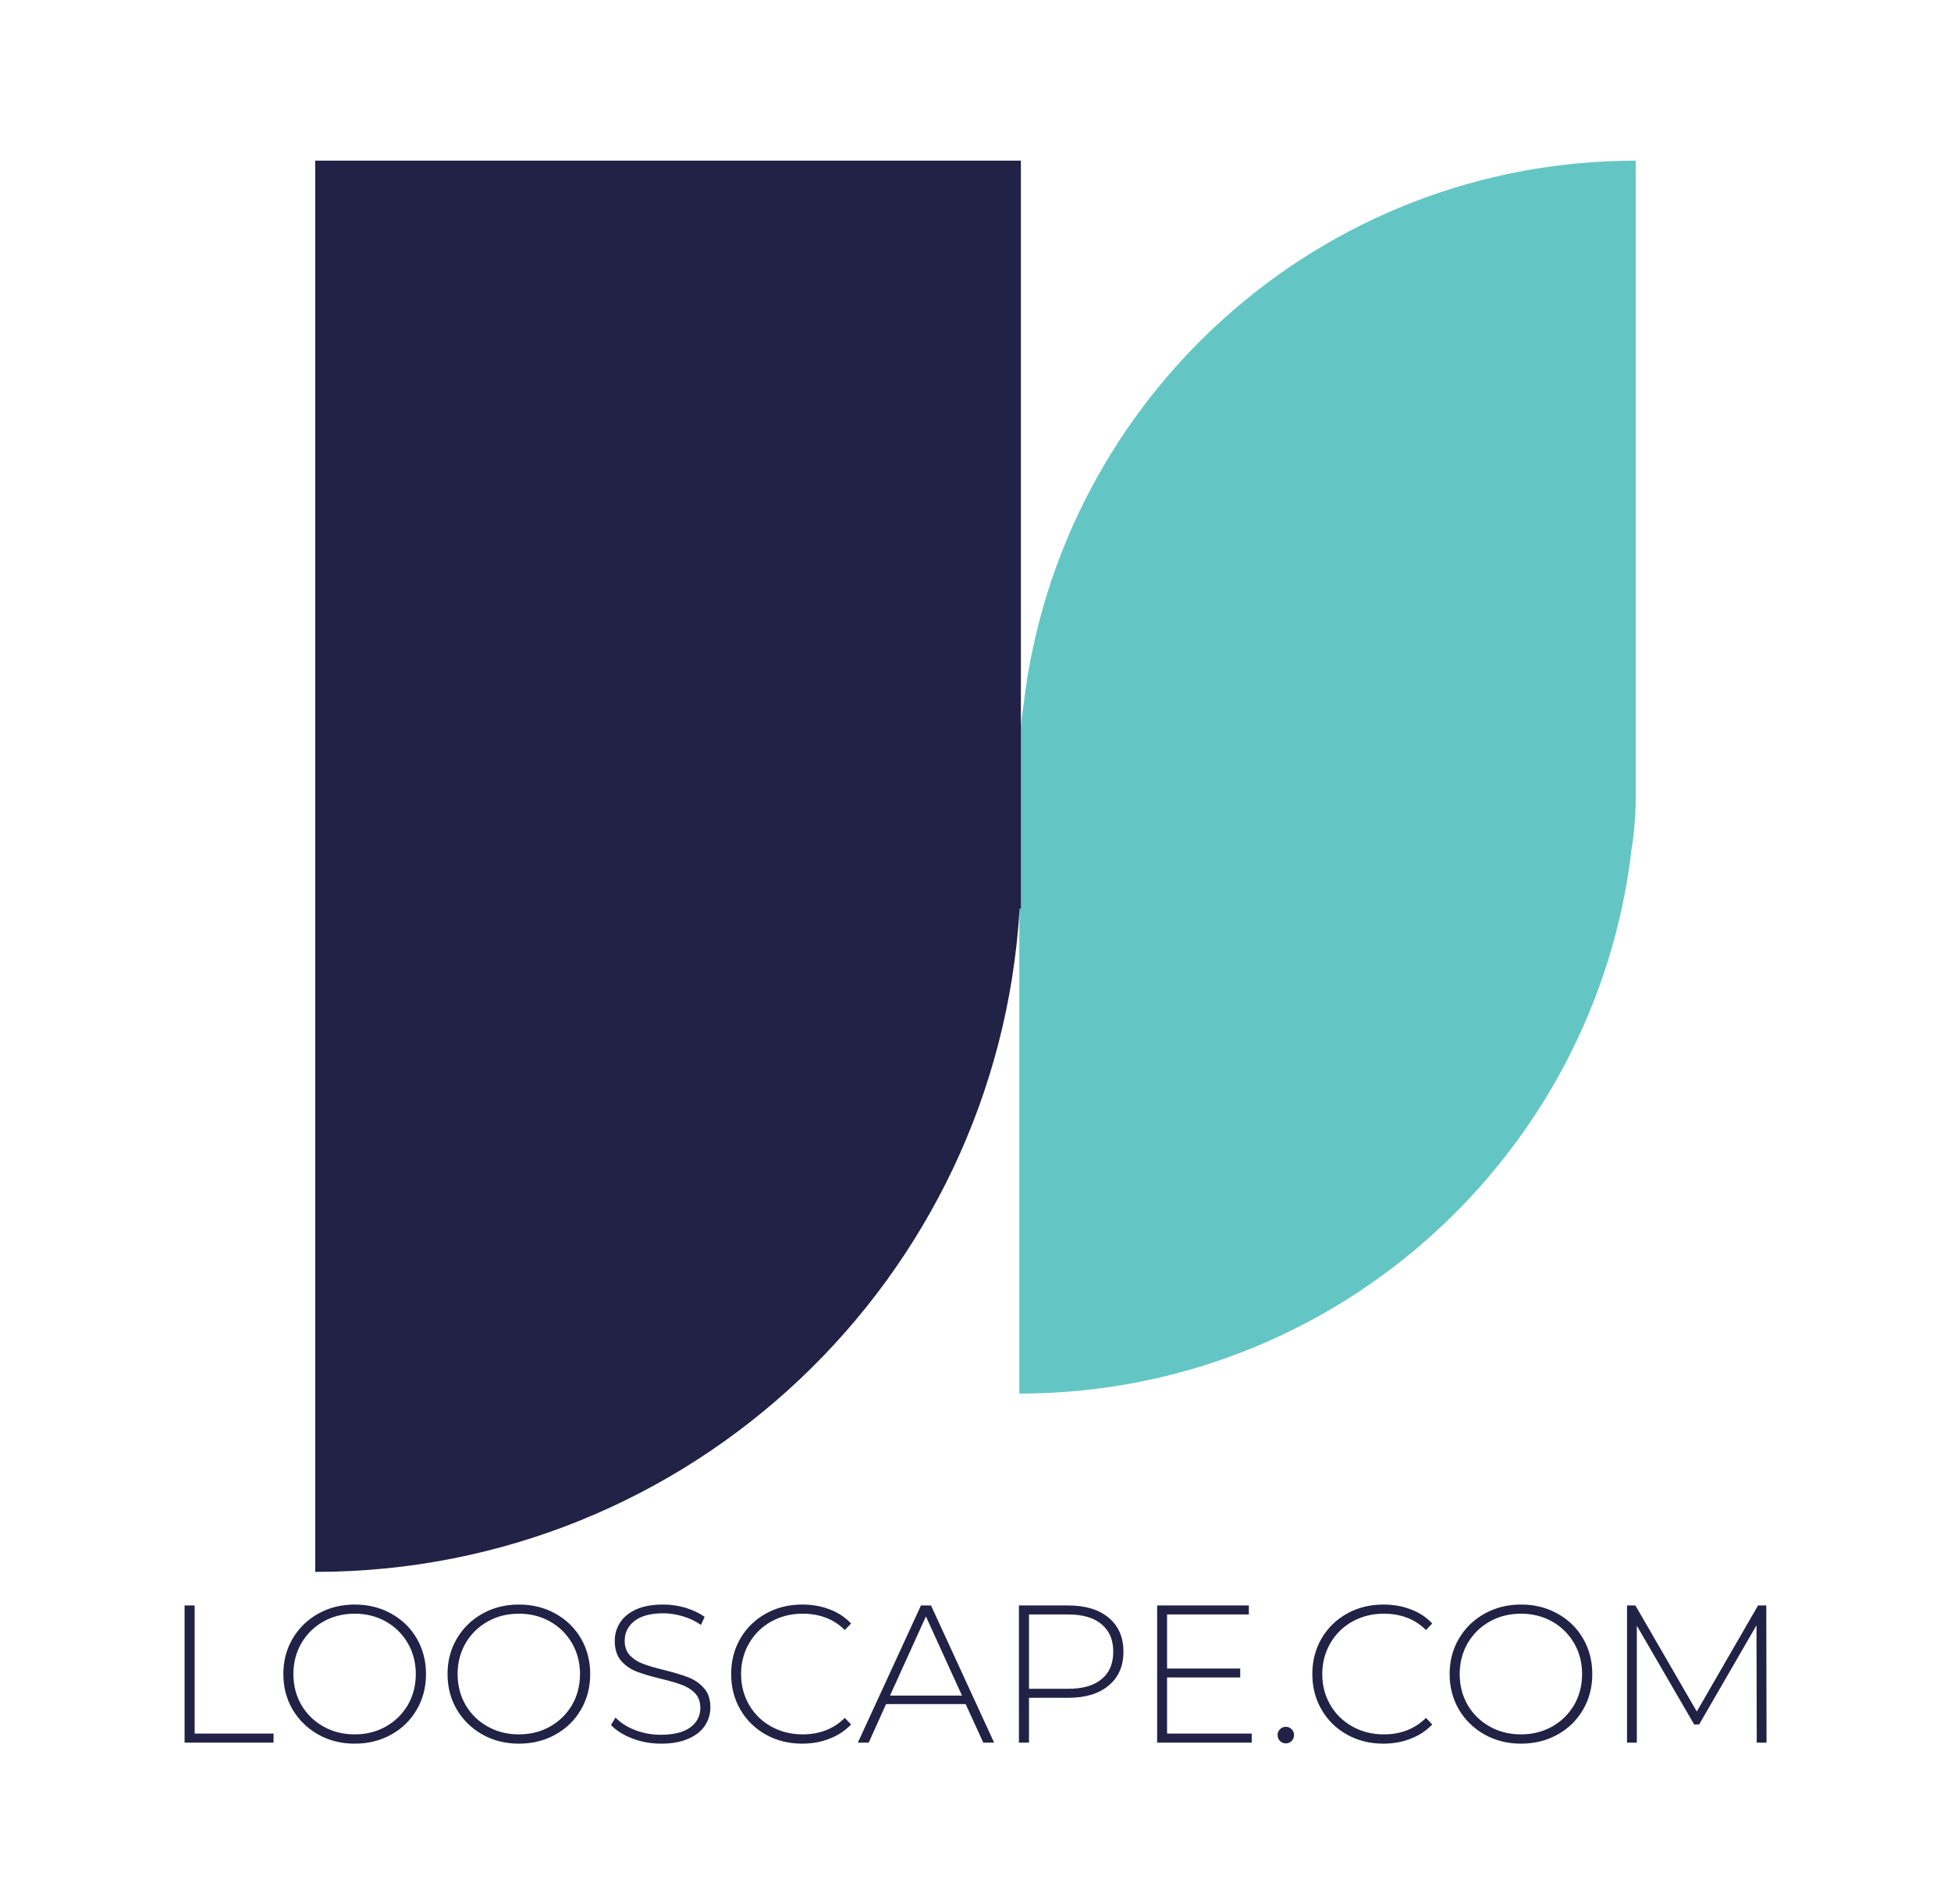<svg xmlns="http://www.w3.org/2000/svg" version="1.1" xmlns:xlink="http://www.w3.org/1999/xlink" xmlns:svgjs="http://svgjs.dev/svgjs" viewBox="0 0 14.935 14.579"><g transform="matrix(1,0,0,1,1.23,12.284)"><rect width="14.935" height="14.935" x="-1.23" y="-12.462" fill="#ffffff"></rect><g><path d=" M 0.183 0.007 L 0.26 0.007 L 0.26 0.988 L 0.864 0.988 L 0.864 1.057 L 0.183 1.057 L 0.183 0.007 M 1.206 0.995 Q 1.082 0.925 1.01 0.804 Q 0.939 0.682 0.939 0.532 Q 0.939 0.382 1.01 0.261 Q 1.082 0.139 1.206 0.07 Q 1.331 -2.220446049250313e-16 1.485 -2.220446049250313e-16 Q 1.64 -2.220446049250313e-16 1.764 0.069 Q 1.889 0.138 1.96 0.259 Q 2.031 0.381 2.031 0.532 Q 2.031 0.684 1.96 0.805 Q 1.889 0.927 1.764 0.996 Q 1.64 1.065 1.485 1.065 Q 1.331 1.065 1.206 0.995 M 1.724 0.934 Q 1.83 0.874 1.892 0.769 Q 1.953 0.663 1.953 0.532 Q 1.953 0.402 1.892 0.296 Q 1.83 0.19 1.724 0.13 Q 1.617 0.07 1.485 0.07 Q 1.353 0.07 1.246 0.13 Q 1.139 0.19 1.077 0.296 Q 1.016 0.402 1.016 0.532 Q 1.016 0.663 1.077 0.769 Q 1.139 0.874 1.246 0.934 Q 1.353 0.994 1.485 0.994 Q 1.617 0.994 1.724 0.934 M 2.463 0.995 Q 2.339 0.925 2.267 0.804 Q 2.196 0.682 2.196 0.532 Q 2.196 0.382 2.267 0.261 Q 2.339 0.139 2.463 0.07 Q 2.588 -2.220446049250313e-16 2.742 -2.220446049250313e-16 Q 2.897 -2.220446049250313e-16 3.021 0.069 Q 3.146 0.138 3.217 0.259 Q 3.288 0.381 3.288 0.532 Q 3.288 0.684 3.217 0.805 Q 3.146 0.927 3.021 0.996 Q 2.897 1.065 2.742 1.065 Q 2.588 1.065 2.463 0.995 M 2.981 0.934 Q 3.087 0.874 3.149 0.769 Q 3.21 0.663 3.21 0.532 Q 3.21 0.402 3.149 0.296 Q 3.087 0.19 2.981 0.13 Q 2.874 0.07 2.742 0.07 Q 2.61 0.07 2.503 0.13 Q 2.396 0.19 2.334 0.296 Q 2.273 0.402 2.273 0.532 Q 2.273 0.663 2.334 0.769 Q 2.396 0.874 2.503 0.934 Q 2.61 0.994 2.742 0.994 Q 2.874 0.994 2.981 0.934 M 3.61 1.025 Q 3.506 0.985 3.447 0.922 L 3.482 0.865 Q 3.537 0.924 3.631 0.961 Q 3.725 0.997 3.828 0.997 Q 3.978 0.997 4.055 0.94 Q 4.131 0.883 4.131 0.792 Q 4.131 0.721 4.091 0.679 Q 4.05 0.637 3.99 0.615 Q 3.93 0.592 3.828 0.568 Q 3.713 0.54 3.643 0.513 Q 3.573 0.486 3.524 0.43 Q 3.476 0.373 3.476 0.279 Q 3.476 0.202 3.516 0.139 Q 3.557 0.075 3.64 0.037 Q 3.723 -2.220446049250313e-16 3.848 -2.220446049250313e-16 Q 3.935 -2.220446049250313e-16 4.019 0.025 Q 4.103 0.051 4.164 0.094 L 4.136 0.156 Q 4.073 0.112 3.997 0.09 Q 3.921 0.067 3.848 0.067 Q 3.702 0.067 3.627 0.126 Q 3.552 0.184 3.552 0.277 Q 3.552 0.348 3.593 0.39 Q 3.633 0.432 3.693 0.454 Q 3.753 0.477 3.857 0.502 Q 3.972 0.531 4.041 0.558 Q 4.11 0.585 4.159 0.64 Q 4.208 0.694 4.208 0.787 Q 4.208 0.864 4.166 0.927 Q 4.125 0.99 4.04 1.027 Q 3.954 1.065 3.83 1.065 Q 3.714 1.065 3.61 1.025 M 4.633 0.996 Q 4.509 0.927 4.438 0.805 Q 4.367 0.684 4.367 0.532 Q 4.367 0.381 4.438 0.259 Q 4.509 0.138 4.633 0.069 Q 4.757 -2.220446049250313e-16 4.911 -2.220446049250313e-16 Q 5.025 -2.220446049250313e-16 5.121 0.037 Q 5.217 0.073 5.285 0.145 L 5.237 0.195 Q 5.111 0.07 4.914 0.07 Q 4.782 0.07 4.674 0.13 Q 4.566 0.19 4.505 0.296 Q 4.443 0.402 4.443 0.532 Q 4.443 0.663 4.505 0.769 Q 4.566 0.874 4.674 0.934 Q 4.782 0.994 4.914 0.994 Q 5.109 0.994 5.237 0.868 L 5.285 0.918 Q 5.217 0.99 5.12 1.027 Q 5.024 1.065 4.911 1.065 Q 4.757 1.065 4.633 0.996 M 6.162 0.762 L 5.553 0.762 L 5.42 1.057 L 5.337 1.057 L 5.82 0.007 L 5.897 0.007 L 6.38 1.057 L 6.297 1.057 L 6.162 0.762 M 6.134 0.697 L 5.858 0.091 L 5.583 0.697 L 6.134 0.697 M 7.257 0.101 Q 7.37 0.195 7.37 0.361 Q 7.37 0.526 7.257 0.62 Q 7.145 0.714 6.947 0.714 L 6.647 0.714 L 6.647 1.057 L 6.57 1.057 L 6.57 0.007 L 6.947 0.007 Q 7.145 0.007 7.257 0.101 M 7.203 0.571 Q 7.292 0.498 7.292 0.361 Q 7.292 0.225 7.203 0.151 Q 7.115 0.076 6.947 0.076 L 6.647 0.076 L 6.647 0.645 L 6.947 0.645 Q 7.115 0.645 7.203 0.571 M 8.352 0.988 L 8.352 1.057 L 7.628 1.057 L 7.628 0.007 L 8.33 0.007 L 8.33 0.076 L 7.704 0.076 L 7.704 0.49 L 8.264 0.49 L 8.264 0.558 L 7.704 0.558 L 7.704 0.988 L 8.352 0.988 M 8.569 1.045 Q 8.55 1.026 8.55 0.999 Q 8.55 0.972 8.569 0.954 Q 8.588 0.936 8.613 0.936 Q 8.639 0.936 8.657 0.954 Q 8.676 0.972 8.676 0.999 Q 8.676 1.026 8.657 1.045 Q 8.639 1.063 8.613 1.063 Q 8.588 1.063 8.569 1.045 M 9.082 0.996 Q 8.958 0.927 8.887 0.805 Q 8.816 0.684 8.816 0.532 Q 8.816 0.381 8.887 0.259 Q 8.958 0.138 9.082 0.069 Q 9.206 -2.220446049250313e-16 9.36 -2.220446049250313e-16 Q 9.474 -2.220446049250313e-16 9.57 0.037 Q 9.666 0.073 9.734 0.145 L 9.686 0.195 Q 9.56 0.07 9.363 0.07 Q 9.231 0.07 9.123 0.13 Q 9.015 0.19 8.954 0.296 Q 8.892 0.402 8.892 0.532 Q 8.892 0.663 8.954 0.769 Q 9.015 0.874 9.123 0.934 Q 9.231 0.994 9.363 0.994 Q 9.558 0.994 9.686 0.868 L 9.734 0.918 Q 9.666 0.99 9.569 1.027 Q 9.473 1.065 9.36 1.065 Q 9.206 1.065 9.082 0.996 M 10.134 0.995 Q 10.01 0.925 9.938 0.804 Q 9.867 0.682 9.867 0.532 Q 9.867 0.382 9.938 0.261 Q 10.01 0.139 10.134 0.07 Q 10.259 -2.220446049250313e-16 10.413 -2.220446049250313e-16 Q 10.568 -2.220446049250313e-16 10.692 0.069 Q 10.817 0.138 10.888 0.259 Q 10.959 0.381 10.959 0.532 Q 10.959 0.684 10.888 0.805 Q 10.817 0.927 10.692 0.996 Q 10.568 1.065 10.413 1.065 Q 10.259 1.065 10.134 0.995 M 10.652 0.934 Q 10.758 0.874 10.82 0.769 Q 10.881 0.663 10.881 0.532 Q 10.881 0.402 10.82 0.296 Q 10.758 0.19 10.652 0.13 Q 10.545 0.07 10.413 0.07 Q 10.281 0.07 10.174 0.13 Q 10.067 0.19 10.005 0.296 Q 9.944 0.402 9.944 0.532 Q 9.944 0.663 10.005 0.769 Q 10.067 0.874 10.174 0.934 Q 10.281 0.994 10.413 0.994 Q 10.545 0.994 10.652 0.934 M 12.218 1.057 L 12.216 0.159 L 11.777 0.918 L 11.739 0.918 L 11.3 0.162 L 11.3 1.057 L 11.225 1.057 L 11.225 0.007 L 11.289 0.007 L 11.759 0.819 L 12.228 0.007 L 12.291 0.007 L 12.293 1.057 L 12.218 1.057" fill="#212245" fill-rule="nonzero"></path></g><g></g><g clip-path="url(#SvgjsClipPath1002)"><g clip-path="url(#aecf2008e-db03-42b5-86a6-84a29fad71047a66d914-5945-4336-b876-83d62c3e3f67)"><path d=" M 11.259 -5.776 C 11.281 -5.914 11.292 -6.059 11.292 -6.21 L 11.292 -11.054 C 8.875 -11.054 6.882 -9.236 6.606 -6.892 C 6.583 -6.749 6.572 -6.604 6.573 -6.458 L 6.573 -1.615 C 8.99 -1.615 10.983 -3.433 11.259 -5.776" fill="#64c6c4" transform="matrix(1,0,0,1,0,0)" fill-rule="nonzero"></path></g><g clip-path="url(#aecf2008e-db03-42b5-86a6-84a29fad71047a66d914-5945-4336-b876-83d62c3e3f67)"><path d=" M 6.575 -5.328 L 6.585 -5.328 L 6.585 -11.054 L 1.183 -11.054 L 1.183 -0.25 C 4.058 -0.25 6.408 -2.495 6.575 -5.328" fill="#212245" transform="matrix(1,0,0,1,0,0)" fill-rule="nonzero"></path></g></g></g><defs><clipPath id="SvgjsClipPath1002"><path d=" M 1.183 -11.054 h 10.109 v 10.804 h -10.109 Z"></path></clipPath><clipPath id="aecf2008e-db03-42b5-86a6-84a29fad71047a66d914-5945-4336-b876-83d62c3e3f67"><path d=" M 1.183 -0.25 L 11.292 -0.25 L 11.292 -11.054 L 1.183 -11.054 Z"></path></clipPath></defs></svg>